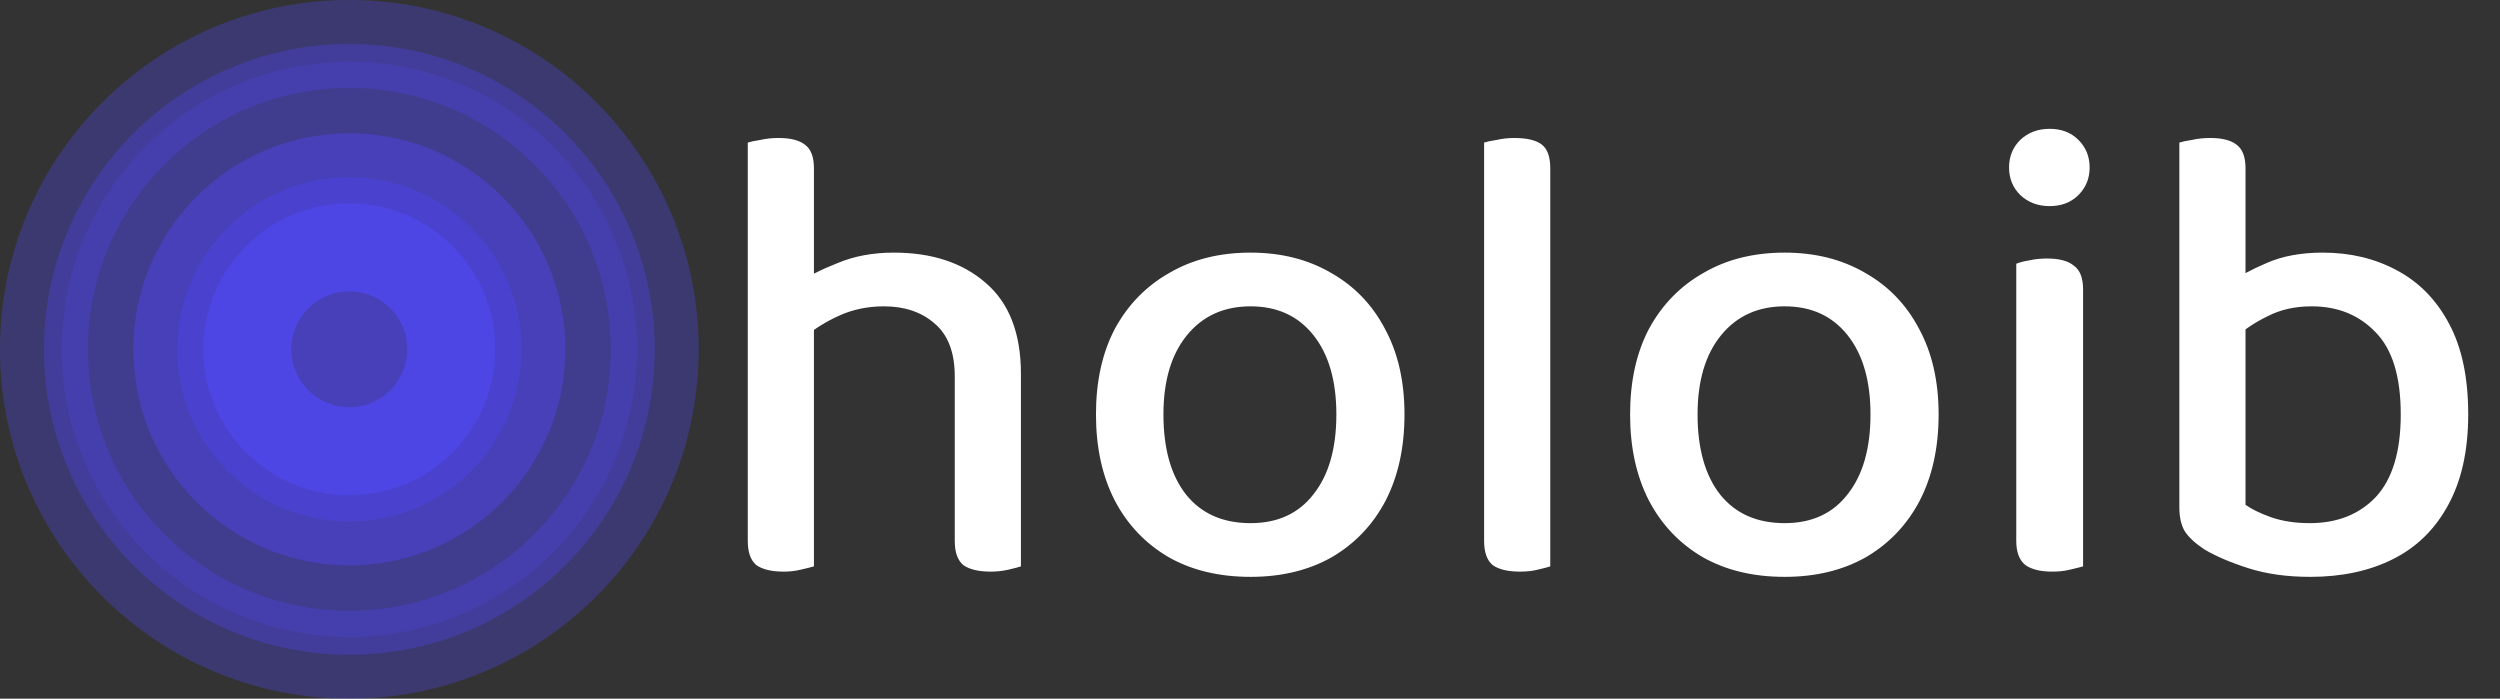 <svg viewBox="0 0 229 64" fill="none" xmlns="http://www.w3.org/2000/svg">
    <rect x="0" y="0" width="229" height="64" fill="#333333" stroke="none"/>
    <circle cx="31.998" cy="31.997" r="9.335" stroke="#4F46E5" stroke-width="8.06" />
    <circle opacity="0.5" cx="32" cy="32" r="15.763" fill="#4F46E5" stroke="#4F46E5" stroke-width="8.056" />
    <circle opacity="0.35" cx="32" cy="32" r="27.972" fill="#4F46E5" stroke="#4F46E5" stroke-width="8.056" />
    <ellipse opacity="0.25" cx="32" cy="32" rx="26.345" ry="26.345" fill="#4F46E5" />
    <path
        d="M93.516 40H87.456V34.48C87.456 32.28 86.836 30.66 85.596 29.62C84.396 28.58 82.856 28.06 80.976 28.06C79.496 28.06 78.136 28.34 76.896 28.9C75.656 29.46 74.596 30.12 73.716 30.88L73.056 25.96C73.976 25.32 75.196 24.7 76.716 24.1C78.236 23.46 79.956 23.14 81.876 23.14C85.356 23.14 88.156 24.06 90.276 25.9C92.436 27.74 93.516 30.52 93.516 34.24V40ZM68.496 36.16H74.556V51.88C74.276 51.96 73.876 52.06 73.356 52.18C72.876 52.3 72.356 52.36 71.796 52.36C70.676 52.36 69.836 52.16 69.276 51.76C68.756 51.32 68.496 50.58 68.496 49.54V36.16ZM87.456 36.22L93.516 36.28V51.88C93.276 51.96 92.896 52.06 92.376 52.18C91.856 52.3 91.316 52.36 90.756 52.36C89.636 52.36 88.796 52.16 88.236 51.76C87.716 51.32 87.456 50.58 87.456 49.54V36.22ZM74.556 39.22H68.496V13.06C68.736 12.98 69.116 12.9 69.636 12.82C70.156 12.7 70.716 12.64 71.316 12.64C72.396 12.64 73.196 12.84 73.716 13.24C74.276 13.64 74.556 14.36 74.556 15.4V39.22ZM128.651 37.96C128.651 41 128.071 43.64 126.911 45.88C125.751 48.08 124.111 49.8 121.991 51.04C119.871 52.24 117.391 52.84 114.551 52.84C111.671 52.84 109.171 52.24 107.051 51.04C104.931 49.8 103.291 48.08 102.131 45.88C100.971 43.64 100.391 41 100.391 37.96C100.391 34.92 100.971 32.3 102.131 30.1C103.331 27.9 104.991 26.2 107.111 25C109.231 23.76 111.711 23.14 114.551 23.14C117.351 23.14 119.811 23.76 121.931 25C124.051 26.2 125.691 27.9 126.851 30.1C128.051 32.3 128.651 34.92 128.651 37.96ZM114.551 28.06C112.111 28.06 110.171 28.94 108.731 30.7C107.291 32.46 106.571 34.88 106.571 37.96C106.571 41.12 107.271 43.58 108.671 45.34C110.071 47.06 112.031 47.92 114.551 47.92C117.031 47.92 118.951 47.04 120.311 45.28C121.711 43.52 122.411 41.08 122.411 37.96C122.411 34.88 121.711 32.46 120.311 30.7C118.911 28.94 116.991 28.06 114.551 28.06ZM135.944 36.16L142.004 36.7V51.88C141.764 51.96 141.384 52.06 140.864 52.18C140.384 52.3 139.844 52.36 139.244 52.36C138.124 52.36 137.284 52.16 136.724 51.76C136.204 51.32 135.944 50.58 135.944 49.54V36.16ZM142.004 39.7L135.944 39.22V13.06C136.184 12.98 136.564 12.9 137.084 12.82C137.604 12.7 138.144 12.64 138.704 12.64C139.864 12.64 140.704 12.84 141.224 13.24C141.744 13.64 142.004 14.36 142.004 15.4V39.7ZM177.577 37.96C177.577 41 176.997 43.64 175.837 45.88C174.677 48.08 173.037 49.8 170.917 51.04C168.797 52.24 166.317 52.84 163.477 52.84C160.597 52.84 158.097 52.24 155.977 51.04C153.857 49.8 152.217 48.08 151.057 45.88C149.897 43.64 149.317 41 149.317 37.96C149.317 34.92 149.897 32.3 151.057 30.1C152.257 27.9 153.917 26.2 156.037 25C158.157 23.76 160.637 23.14 163.477 23.14C166.277 23.14 168.737 23.76 170.857 25C172.977 26.2 174.617 27.9 175.777 30.1C176.977 32.3 177.577 34.92 177.577 37.96ZM163.477 28.06C161.037 28.06 159.097 28.94 157.657 30.7C156.217 32.46 155.497 34.88 155.497 37.96C155.497 41.12 156.197 43.58 157.597 45.34C158.997 47.06 160.957 47.92 163.477 47.92C165.957 47.92 167.877 47.04 169.237 45.28C170.637 43.52 171.337 41.08 171.337 37.96C171.337 34.88 170.637 32.46 169.237 30.7C167.837 28.94 165.917 28.06 163.477 28.06ZM184.03 15.34C184.03 14.34 184.37 13.5 185.05 12.82C185.77 12.14 186.67 11.8 187.75 11.8C188.83 11.8 189.71 12.14 190.39 12.82C191.07 13.5 191.41 14.34 191.41 15.34C191.41 16.34 191.07 17.18 190.39 17.86C189.71 18.54 188.83 18.88 187.75 18.88C186.67 18.88 185.77 18.54 185.05 17.86C184.37 17.18 184.03 16.34 184.03 15.34ZM184.69 36.16H190.81V51.88C190.53 51.96 190.13 52.06 189.61 52.18C189.13 52.3 188.59 52.36 187.99 52.36C186.91 52.36 186.09 52.16 185.53 51.76C184.97 51.32 184.69 50.58 184.69 49.54V36.16ZM190.81 39.22H184.69V24.16C184.97 24.04 185.35 23.94 185.83 23.86C186.35 23.74 186.91 23.68 187.51 23.68C188.63 23.68 189.45 23.9 189.97 24.34C190.53 24.74 190.81 25.46 190.81 26.5V39.22ZM212.769 23.14C215.289 23.14 217.549 23.68 219.549 24.76C221.589 25.84 223.189 27.48 224.349 29.68C225.509 31.84 226.089 34.6 226.089 37.96C226.089 41.28 225.469 44.06 224.229 46.3C223.029 48.5 221.349 50.14 219.189 51.22C217.029 52.3 214.509 52.84 211.629 52.84C209.509 52.84 207.629 52.58 205.989 52.06C204.349 51.54 202.989 50.96 201.909 50.32C201.069 49.76 200.469 49.2 200.109 48.64C199.789 48.08 199.629 47.36 199.629 46.48V26.8H205.689V46.24C206.249 46.64 207.029 47.02 208.029 47.38C209.069 47.74 210.249 47.92 211.569 47.92C214.089 47.92 216.109 47.12 217.629 45.52C219.149 43.88 219.909 41.36 219.909 37.96C219.909 34.52 219.149 32.02 217.629 30.46C216.109 28.86 214.149 28.06 211.749 28.06C210.229 28.06 208.889 28.36 207.729 28.96C206.569 29.52 205.609 30.16 204.849 30.88L204.129 25.96C205.049 25.32 206.209 24.7 207.609 24.1C209.049 23.46 210.769 23.14 212.769 23.14ZM205.689 28.12H199.629V13.06C199.869 12.98 200.249 12.9 200.769 12.82C201.289 12.7 201.849 12.64 202.449 12.64C203.529 12.64 204.329 12.84 204.849 13.24C205.409 13.64 205.689 14.36 205.689 15.4V28.12Z"
        fill="white" />
</svg>